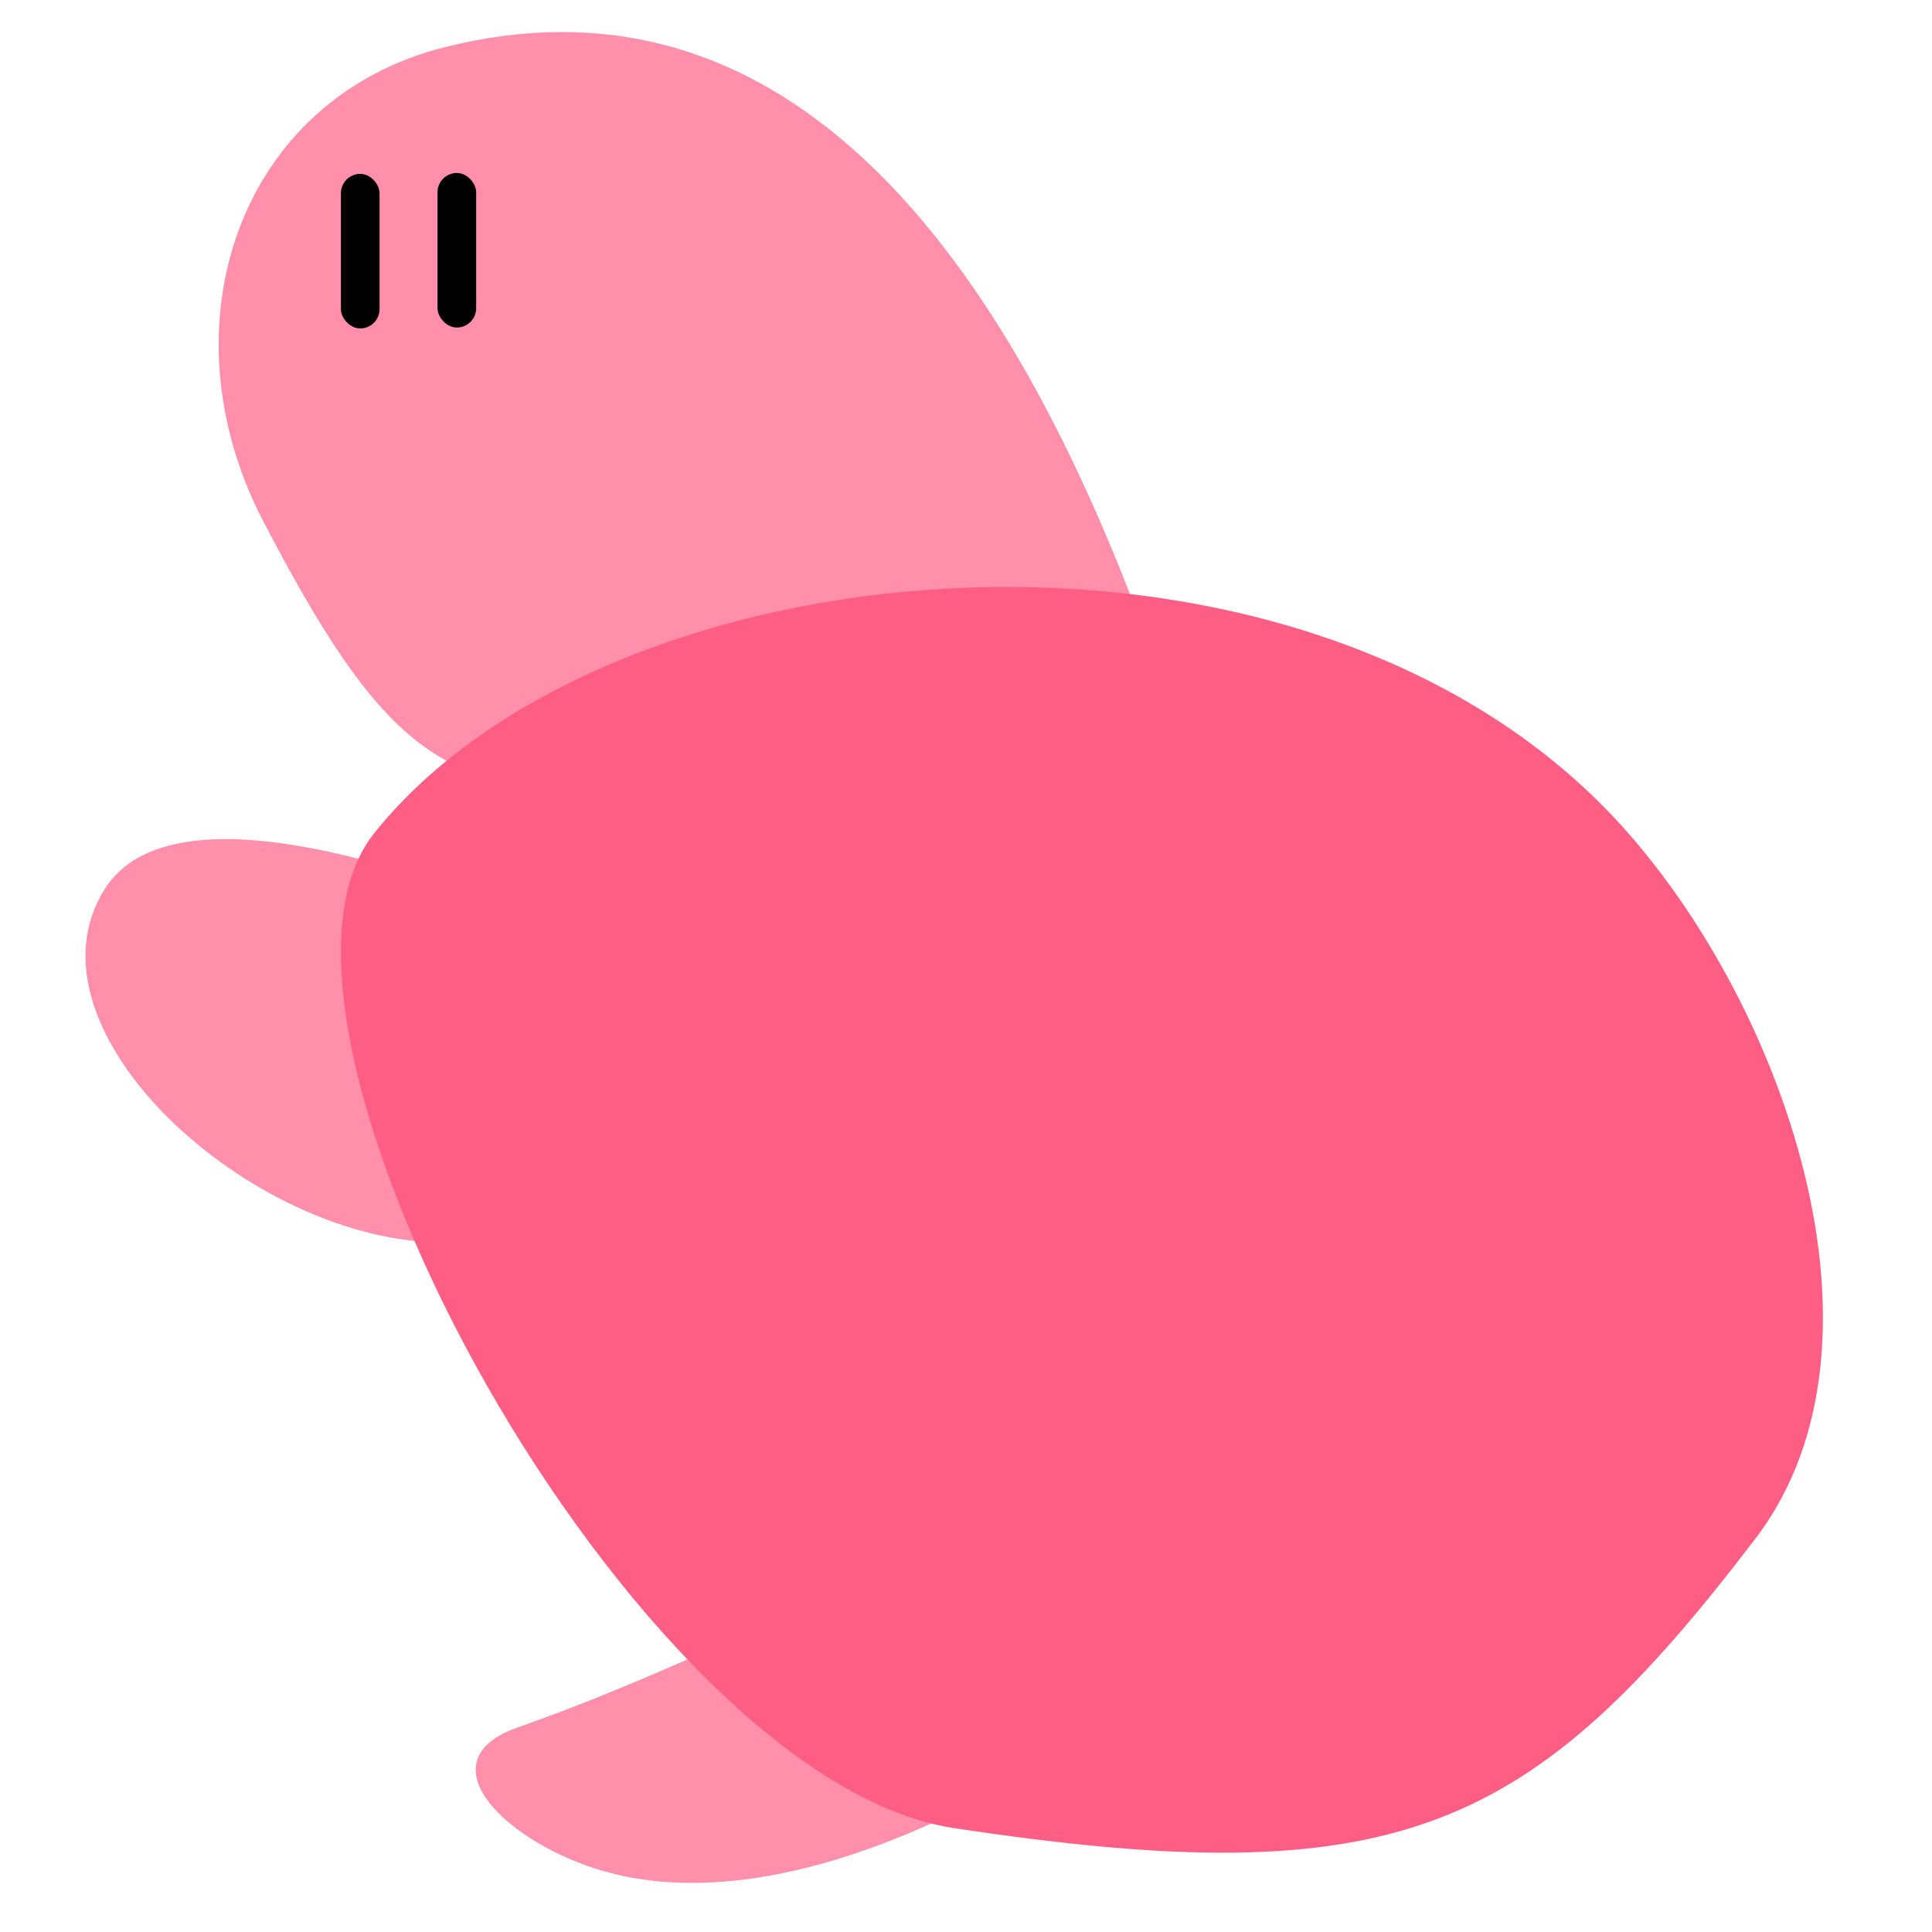 <svg width="100" height="100" viewBox="0 0 100 100" fill="none" xmlns="http://www.w3.org/2000/svg">
<path d="M23.085 2.425C39.004 -1.527 50.843 10 59.233 32.716C62.134 40.57 44.541 44.189 34.346 42.158C23.698 40.036 21.145 41.488 13.599 26.925C8.389 16.869 12.338 5.093 23.085 2.425Z" fill="#FF8FAA"/>
<rect x="17.646" y="9" width="2" height="8" rx="1" fill="black"/>
<rect x="22.646" y="8.953" width="2" height="8" rx="1" fill="black"/>
<path d="M5.417 46.024C9.786 39.084 29.152 48.278 29.152 48.278C29.152 48.278 38.17 57.268 31.155 62.228C28.444 64.144 26.232 64.3 22.912 64.304C13.031 64.317 0.839 53.295 5.417 46.024Z" fill="#FF8FAA"/>
<path d="M26.821 89.402C37.252 85.77 51.809 78.018 51.809 78.018L54.955 90.631C54.955 90.631 41.367 100.203 30.697 96.68C25.877 95.088 22.027 91.071 26.821 89.402Z" fill="#FF8FAA"/>
<path d="M19.372 43.122C31.326 28.179 66.025 24.775 82.872 41.622C91.872 50.622 98.824 69.188 90.872 79.622C79.273 94.842 72.412 98.113 49.372 94.622C32.872 92.122 11.372 53.122 19.372 43.122Z" fill="#FF5E84"/>
</svg>

